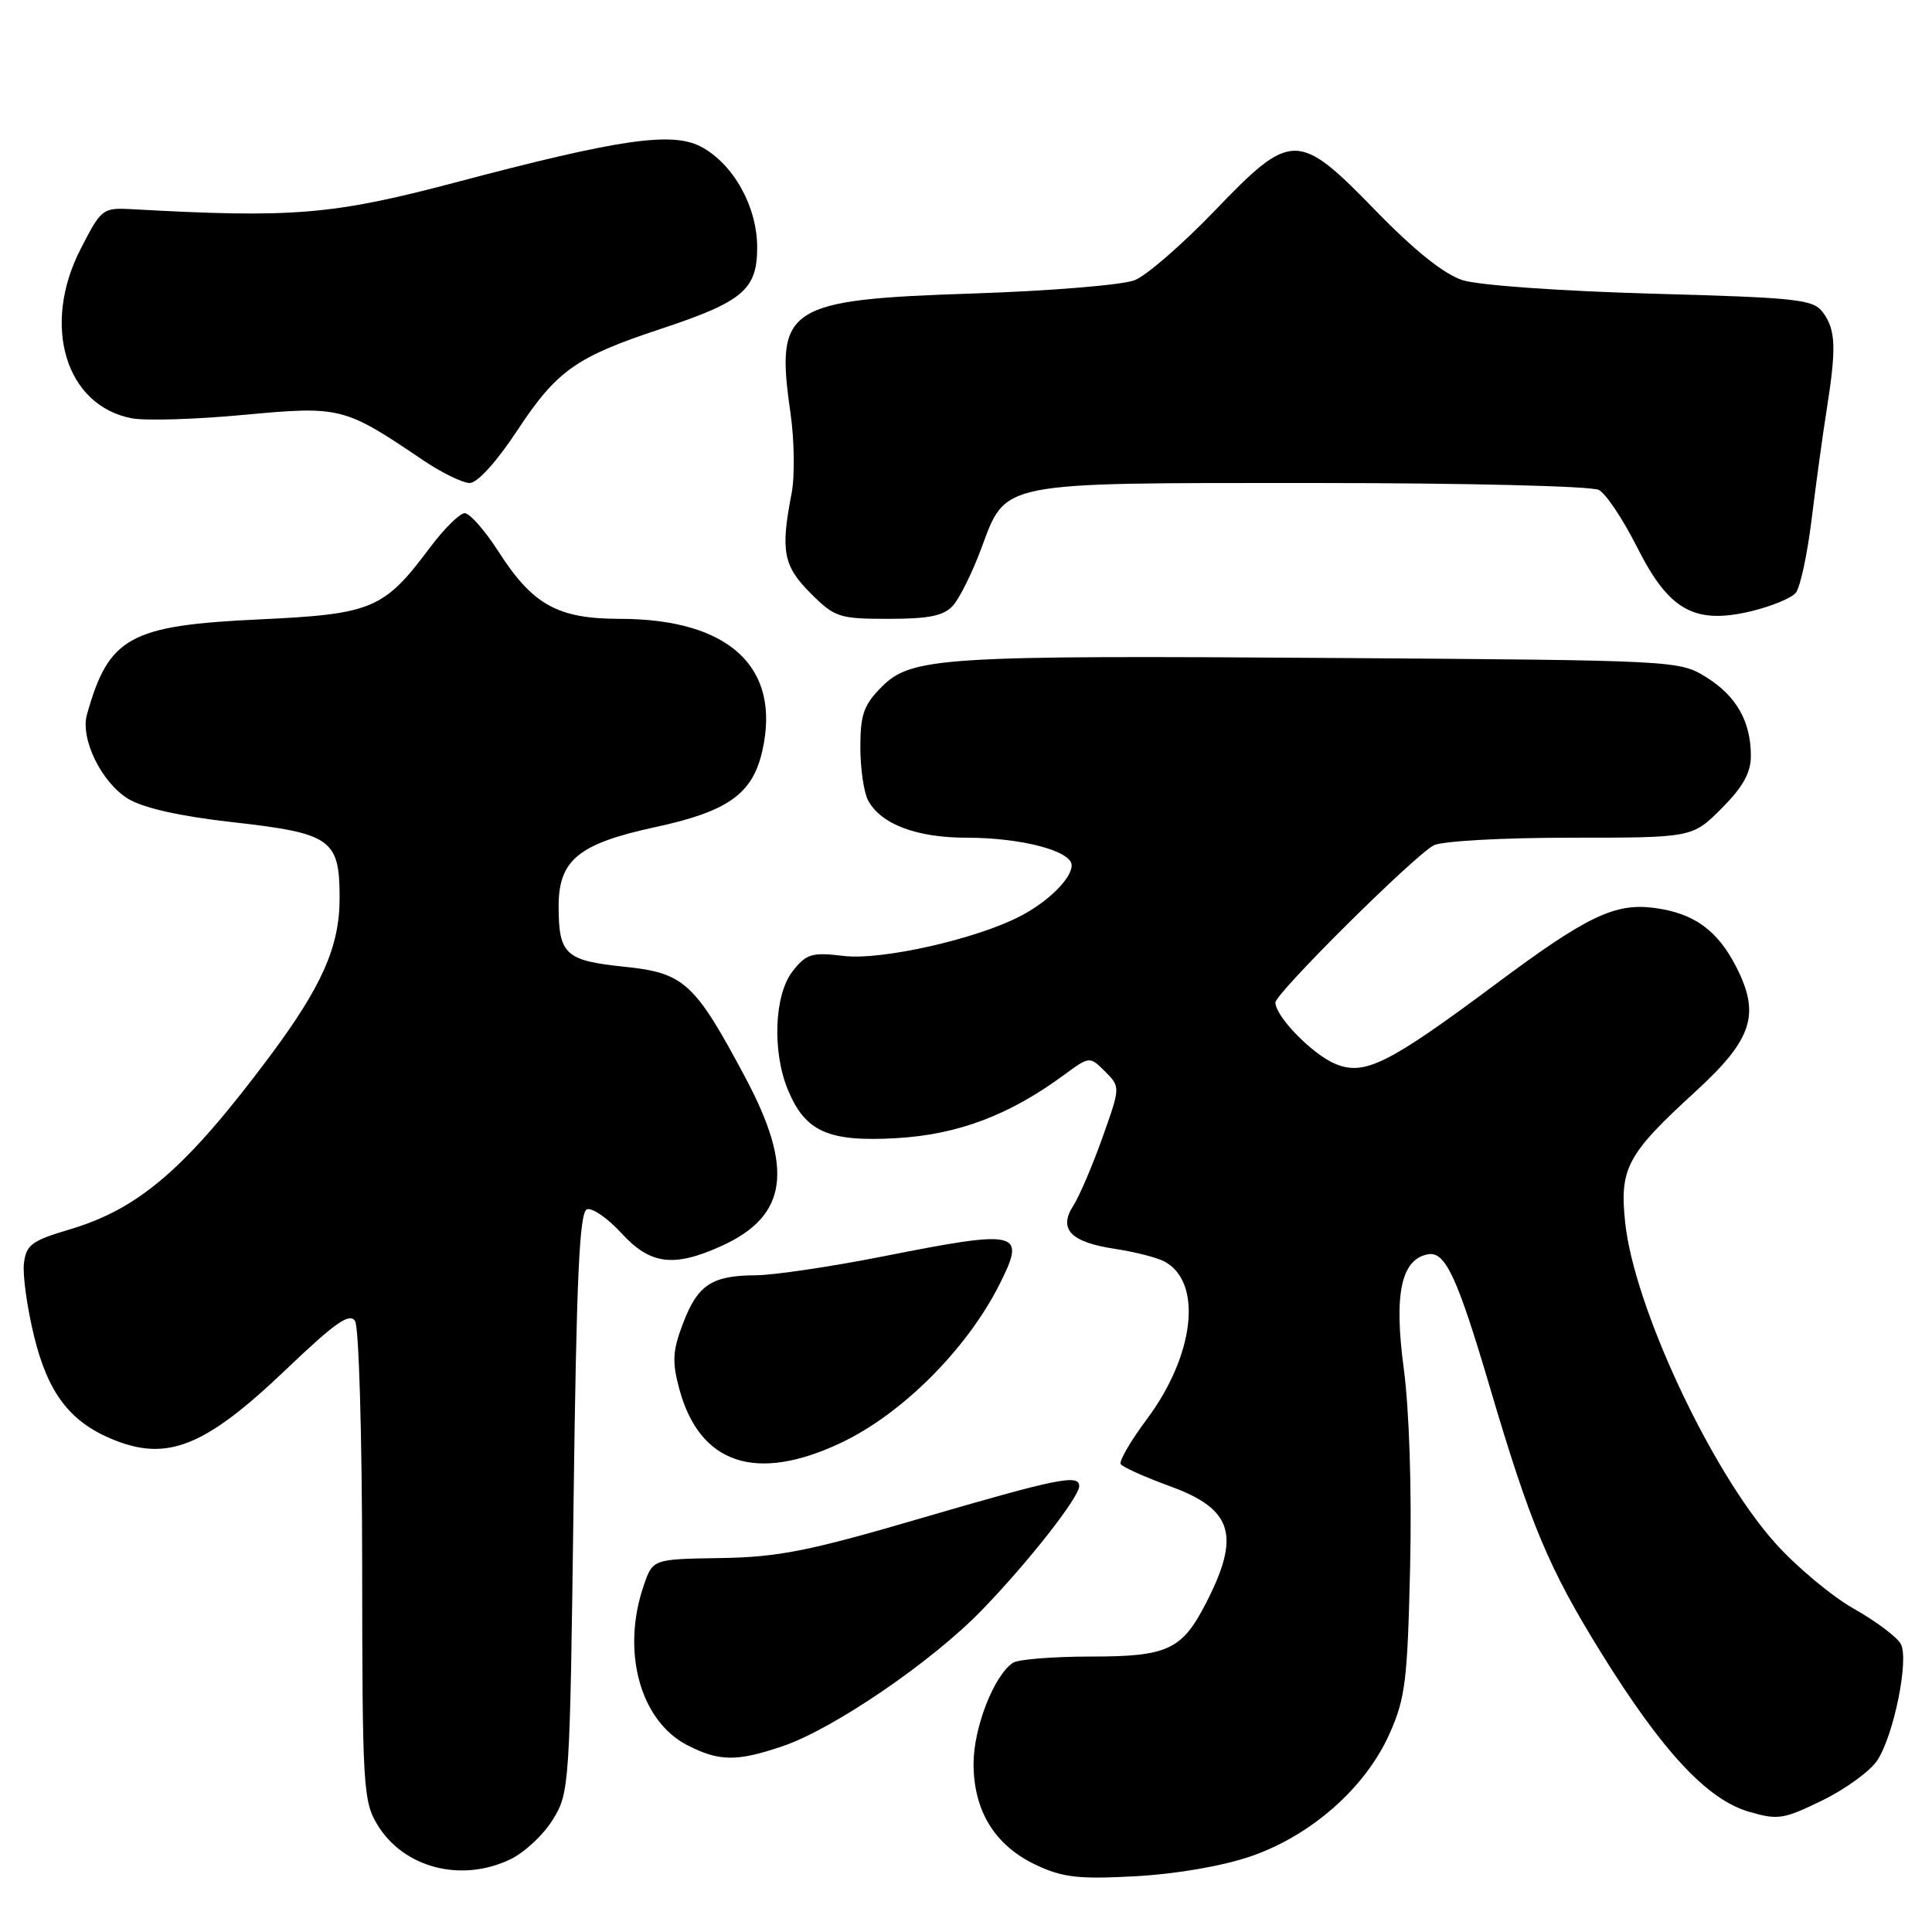 <?xml version="1.0" encoding="UTF-8" standalone="no"?>
<!DOCTYPE svg PUBLIC "-//W3C//DTD SVG 1.1//EN" "http://www.w3.org/Graphics/SVG/1.1/DTD/svg11.dtd" >
<svg xmlns="http://www.w3.org/2000/svg" xmlns:xlink="http://www.w3.org/1999/xlink" version="1.1" viewBox="0 0 256 256">
 <g >
 <path fill="currentColor"
d=" M 165.74 245.97 C 173.74 243.22 180.90 236.90 184.10 229.78 C 186.22 225.04 186.50 222.75 186.85 207.50 C 187.08 197.39 186.73 186.80 186.01 181.37 C 184.68 171.48 185.65 166.88 189.20 166.20 C 191.49 165.76 193.08 169.15 197.39 183.73 C 202.79 202.02 205.22 207.81 212.17 219.02 C 220.24 232.03 226.17 238.42 231.70 240.05 C 235.58 241.19 236.32 241.08 241.49 238.55 C 244.56 237.05 247.83 234.67 248.75 233.26 C 250.94 229.92 252.96 219.97 251.88 217.86 C 251.42 216.96 248.63 214.85 245.67 213.18 C 242.71 211.51 237.98 207.56 235.16 204.39 C 226.68 194.87 216.50 173.09 215.34 161.95 C 214.59 154.80 215.58 152.95 224.59 144.70 C 232.20 137.74 233.29 134.45 230.07 128.14 C 227.58 123.26 224.47 121.01 219.25 120.31 C 214.00 119.60 210.27 121.39 198.16 130.42 C 183.96 141.00 180.80 142.57 176.96 140.98 C 173.92 139.73 169.00 134.69 169.00 132.84 C 169.00 131.62 187.32 113.43 189.98 112.01 C 191.03 111.45 199.07 111.00 208.05 111.00 C 224.24 111.00 224.24 111.00 228.12 107.12 C 230.94 104.29 232.00 102.40 232.00 100.16 C 232.00 95.60 230.08 92.22 226.08 89.73 C 222.54 87.52 222.01 87.50 177.50 87.19 C 124.66 86.82 120.78 87.06 116.82 91.02 C 114.46 93.39 114.00 94.68 114.00 98.99 C 114.00 101.82 114.46 105.00 115.03 106.06 C 116.72 109.21 121.44 111.00 128.08 111.00 C 135.33 111.00 142.00 112.75 142.00 114.66 C 142.00 116.41 138.87 119.50 135.15 121.42 C 129.29 124.45 116.82 127.26 111.83 126.67 C 107.56 126.16 106.86 126.37 105.03 128.69 C 102.59 131.79 102.29 139.37 104.42 144.45 C 106.72 149.97 109.78 151.33 118.79 150.81 C 126.91 150.34 133.71 147.78 140.94 142.47 C 144.38 139.94 144.38 139.94 146.43 141.98 C 148.47 144.03 148.47 144.03 146.07 150.76 C 144.75 154.47 143.02 158.51 142.22 159.76 C 140.20 162.88 141.87 164.60 147.78 165.49 C 150.38 165.88 153.31 166.63 154.30 167.16 C 159.39 169.89 158.31 179.55 151.95 188.07 C 149.81 190.94 148.26 193.60 148.50 194.00 C 148.74 194.39 151.68 195.71 155.02 196.93 C 163.40 199.98 164.44 203.45 159.73 212.56 C 156.60 218.61 154.66 219.50 144.64 219.50 C 139.61 219.50 134.93 219.87 134.24 220.32 C 131.73 221.94 129.00 228.93 129.00 233.71 C 129.01 239.97 131.83 244.55 137.27 247.11 C 140.83 248.79 142.92 249.02 150.50 248.61 C 155.90 248.31 161.99 247.26 165.74 245.97 Z  M 67.58 246.39 C 69.45 245.51 71.99 243.15 73.23 241.14 C 75.46 237.56 75.51 236.83 76.00 199.08 C 76.39 169.11 76.78 160.57 77.78 160.24 C 78.48 160.01 80.54 161.43 82.35 163.41 C 86.17 167.58 89.26 167.97 95.62 165.09 C 104.35 161.12 105.23 154.93 98.78 142.82 C 92.04 130.16 90.67 128.91 82.66 128.09 C 74.94 127.29 74.04 126.46 74.02 120.20 C 73.99 113.97 76.61 111.81 86.81 109.60 C 96.47 107.52 99.72 105.20 101.01 99.50 C 103.53 88.41 96.61 82.00 82.10 82.00 C 73.91 81.99 70.59 80.15 66.08 73.13 C 64.27 70.31 62.25 68.00 61.58 68.00 C 60.92 68.00 58.83 70.07 56.94 72.60 C 50.87 80.72 49.31 81.38 34.39 82.07 C 17.16 82.88 14.41 84.39 11.52 94.68 C 10.62 97.91 13.45 103.69 16.99 105.85 C 19.01 107.07 23.84 108.16 30.80 108.94 C 43.92 110.42 45.00 111.18 45.00 119.01 C 45.00 125.41 42.67 130.69 35.72 140.00 C 24.67 154.80 18.44 160.19 9.15 162.93 C 4.18 164.41 3.46 164.95 3.17 167.42 C 2.99 168.97 3.60 173.32 4.52 177.08 C 6.34 184.51 9.20 188.31 14.72 190.64 C 22.11 193.76 27.12 191.77 37.99 181.38 C 44.44 175.23 46.33 173.91 47.05 175.05 C 47.56 175.85 47.98 190.45 47.99 207.50 C 48.01 236.80 48.12 238.68 50.02 241.81 C 53.49 247.50 61.08 249.48 67.58 246.39 Z  M 103.70 231.38 C 110.45 229.09 123.51 220.17 130.13 213.32 C 136.25 207.00 143.00 198.40 143.00 196.92 C 143.00 195.30 140.13 195.89 122.12 201.15 C 107.17 205.53 103.14 206.33 95.50 206.45 C 86.50 206.59 86.50 206.59 85.31 210.05 C 82.29 218.79 84.81 228.03 91.08 231.25 C 95.32 233.42 97.63 233.44 103.70 231.38 Z  M 111.50 191.15 C 119.52 187.34 128.05 178.83 132.38 170.30 C 136.03 163.09 135.18 162.88 117.00 166.48 C 110.12 167.84 102.56 168.96 100.18 168.98 C 94.31 169.01 92.46 170.23 90.51 175.34 C 89.12 178.97 89.04 180.42 90.00 184.01 C 92.70 194.03 100.19 196.52 111.50 191.15 Z  M 126.27 80.25 C 127.14 79.29 128.82 75.91 130.00 72.74 C 133.37 63.72 131.98 64.00 174.02 64.00 C 194.18 64.00 210.89 64.41 211.86 64.92 C 212.81 65.43 215.09 68.86 216.94 72.54 C 221.15 80.90 224.54 82.79 232.08 80.98 C 234.73 80.34 237.38 79.25 237.95 78.55 C 238.53 77.86 239.47 73.51 240.04 68.89 C 240.60 64.28 241.50 57.75 242.03 54.38 C 243.34 46.14 243.25 43.73 241.58 41.44 C 240.28 39.66 238.41 39.45 218.83 38.91 C 206.80 38.57 195.88 37.80 193.79 37.12 C 191.36 36.34 187.42 33.19 182.34 27.97 C 171.98 17.31 171.15 17.31 160.90 27.98 C 156.68 32.37 151.95 36.48 150.37 37.12 C 148.79 37.76 139.18 38.55 128.95 38.89 C 104.20 39.70 102.72 40.66 104.73 54.63 C 105.26 58.27 105.33 63.11 104.89 65.38 C 103.41 72.99 103.79 74.99 107.40 78.60 C 110.61 81.81 111.18 82.00 117.75 82.00 C 123.09 82.00 125.05 81.60 126.27 80.25 Z  M 68.54 57.04 C 73.77 49.11 76.32 47.30 87.50 43.60 C 98.46 39.97 100.33 38.39 100.33 32.76 C 100.33 27.35 97.12 21.63 92.83 19.41 C 88.98 17.42 81.95 18.45 60.29 24.19 C 44.09 28.47 38.77 28.91 17.50 27.72 C 13.59 27.51 13.43 27.63 10.68 33.00 C 5.47 43.14 8.70 53.78 17.49 55.43 C 19.30 55.77 25.98 55.57 32.33 54.97 C 45.11 53.78 45.62 53.91 56.00 60.94 C 58.48 62.62 61.28 63.99 62.23 64.00 C 63.26 64.00 65.79 61.21 68.54 57.04 Z "/>
</g>
</svg>